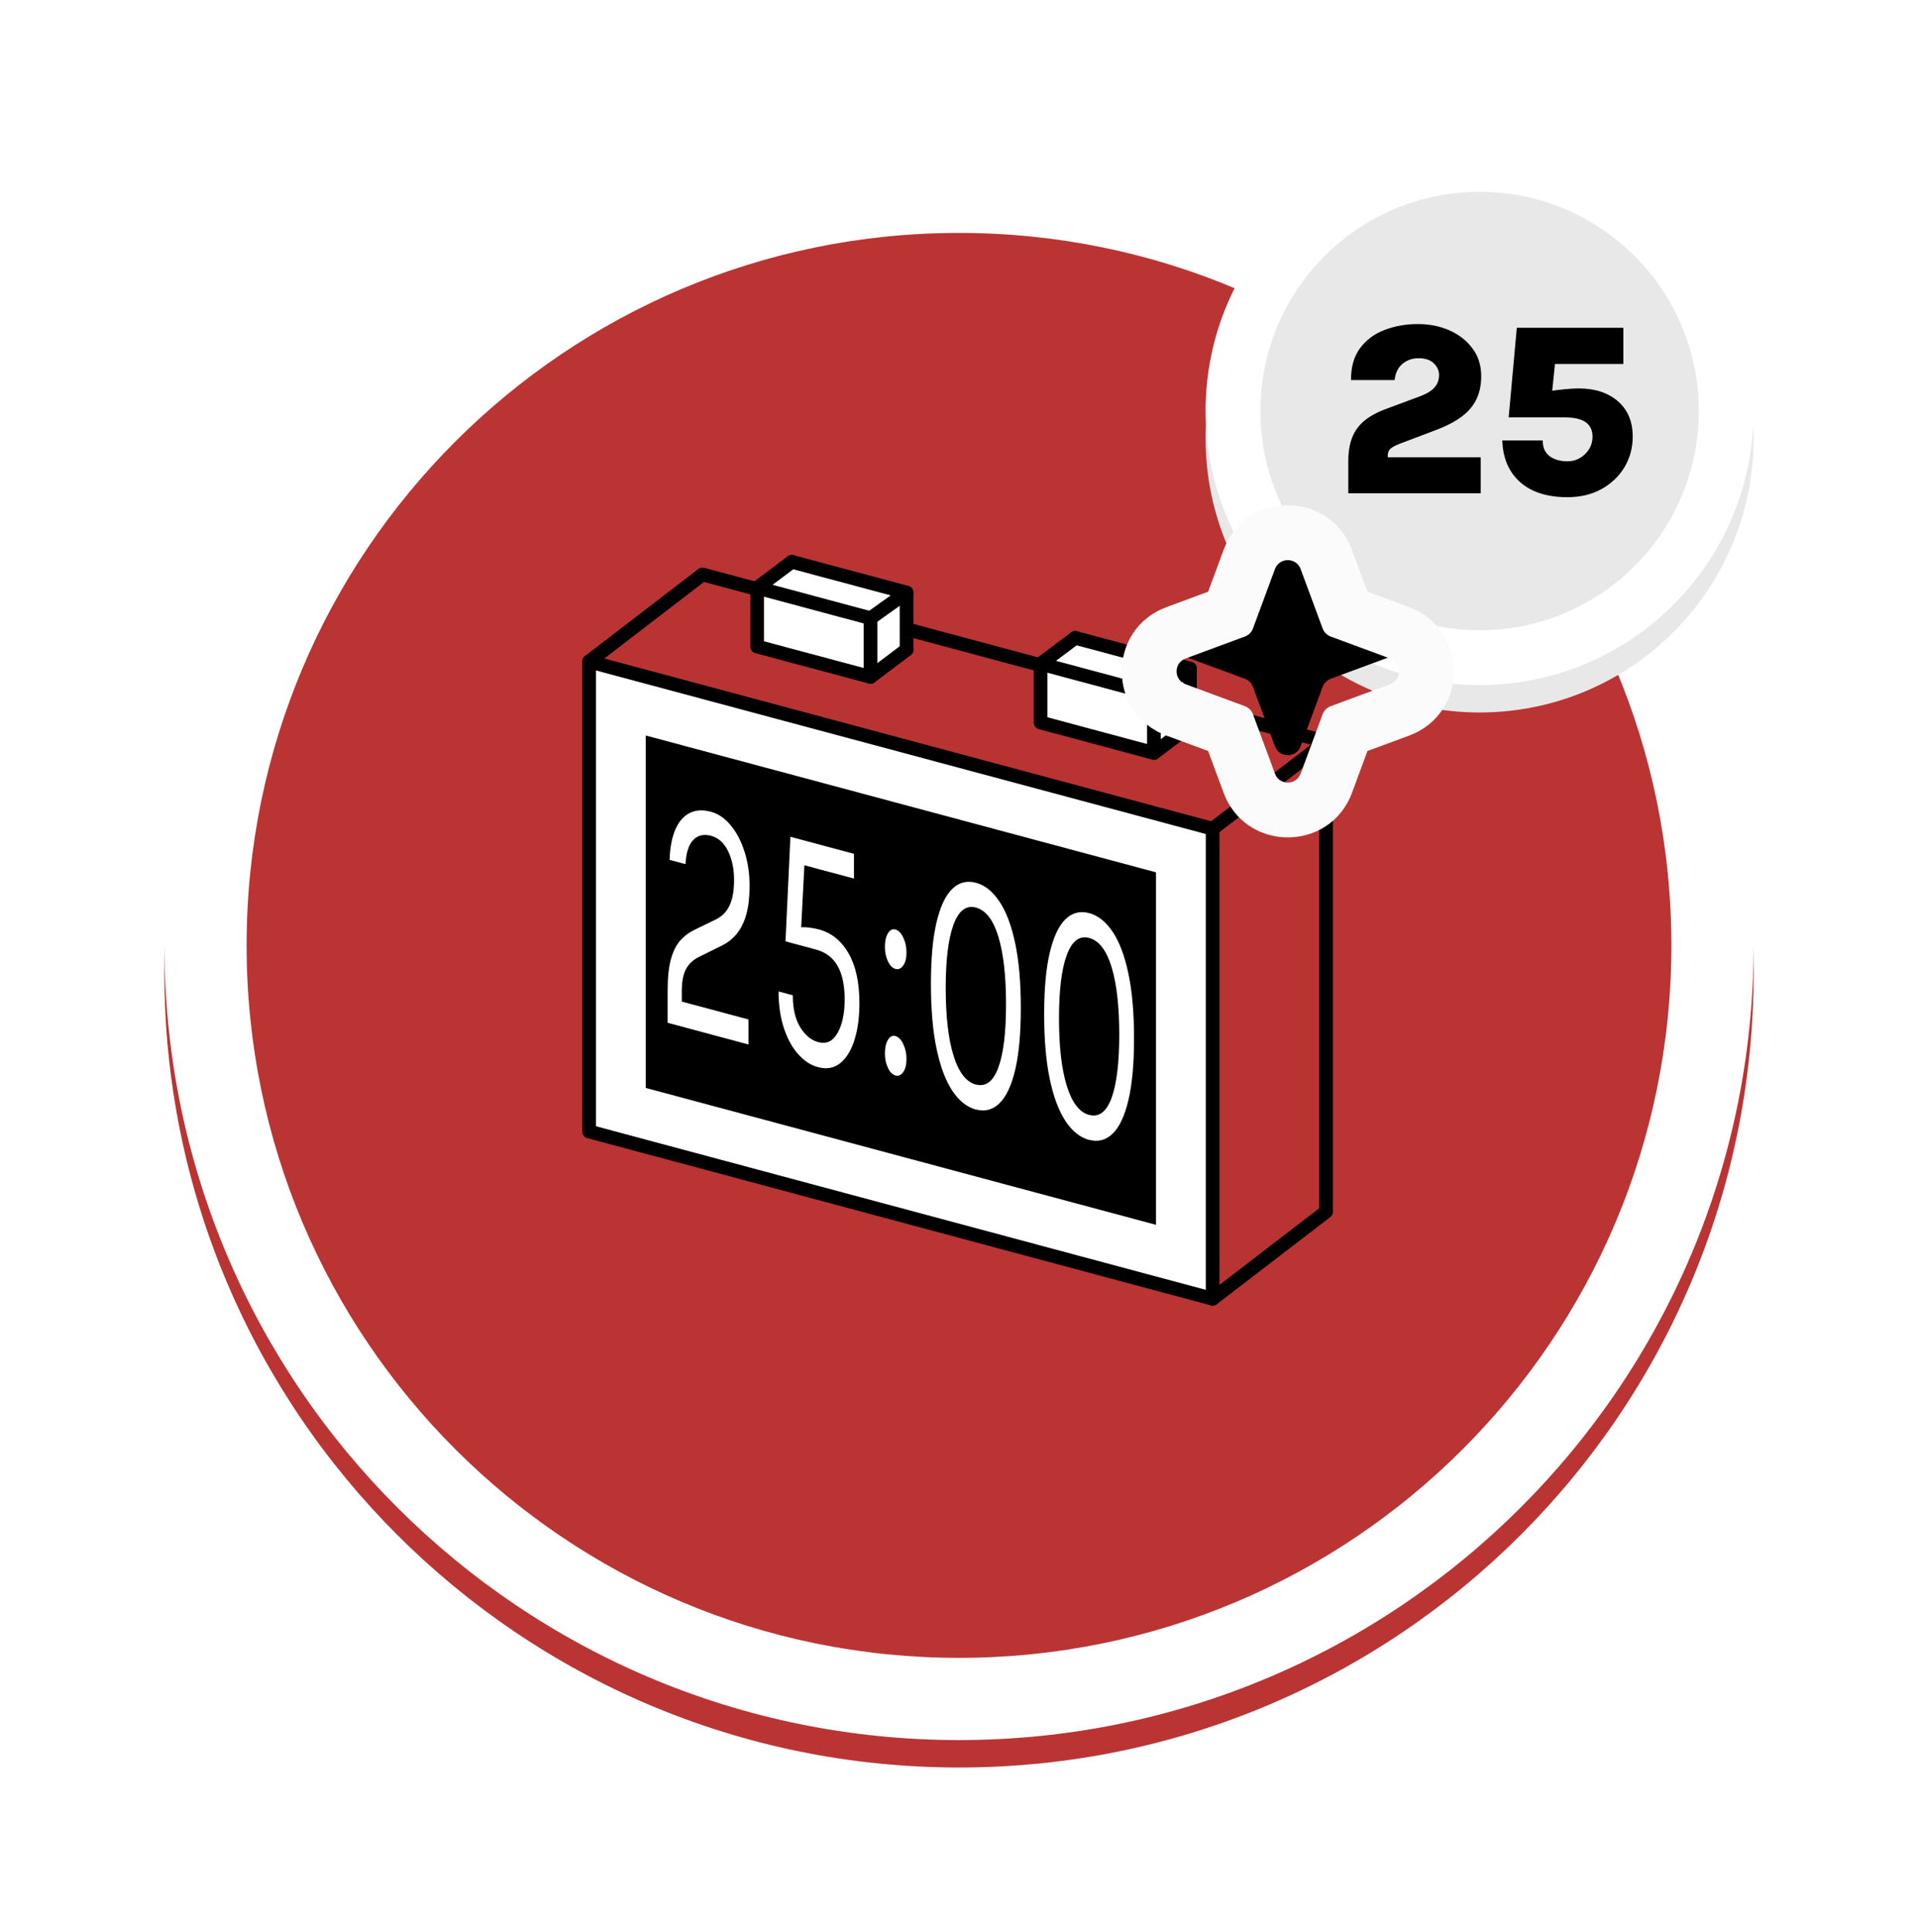 <svg width="140" height="141" viewBox="0 0 140 141" fill="none" xmlns="http://www.w3.org/2000/svg">
<g filter="url(#filter0_d_782_737)">
<path d="M128 69C128 101.033 102.033 127 70 127C37.968 127 12 101.033 12 69C12 36.968 37.968 11 70 11C102.033 11 128 36.968 128 69Z" fill="#D9D9D9"/>
<path d="M128 69C128 101.033 102.033 127 70 127C37.968 127 12 101.033 12 69C12 36.968 37.968 11 70 11C102.033 11 128 36.968 128 69Z" fill="#BA3434"/>
</g>
<path fill-rule="evenodd" clip-rule="evenodd" d="M70 121C98.719 121 122 97.719 122 69C122 40.281 98.719 17 70 17C41.281 17 18 40.281 18 69C18 97.719 41.281 121 70 121ZM70 127C102.033 127 128 101.033 128 69C128 36.968 102.033 11 70 11C37.968 11 12 36.968 12 69C12 101.033 37.968 127 70 127Z" fill="white"/>
<path fill-rule="evenodd" clip-rule="evenodd" d="M43 48.281L51.277 41.927L96.791 54.135V88.437L88.514 94.791V60.488L43 48.281Z" fill="#BA3333"/>
<path fill-rule="evenodd" clip-rule="evenodd" d="M88.514 60.488L43 48.281V82.583L88.514 94.791V60.488Z" fill="white" stroke="black" stroke-linecap="round" stroke-linejoin="round"/>
<path d="M88.514 60.488L96.791 54.13M43 48.281L51.277 41.927L96.791 54.135V88.437L88.514 94.791" stroke="black" stroke-linecap="round" stroke-linejoin="round"/>
<path fill-rule="evenodd" clip-rule="evenodd" d="M84.378 63.667L47.136 53.681V79.404L84.378 89.394V63.667Z" fill="black"/>
<path d="M48.733 74.64V72.277C48.733 71.354 48.81 70.602 48.968 70.025C49.126 69.448 49.348 68.995 49.634 68.666C49.92 68.337 50.261 68.077 50.65 67.884L52.302 67.081C52.729 66.863 53.049 66.526 53.262 66.069C53.476 65.607 53.582 64.992 53.582 64.223C53.582 63.411 53.433 62.706 53.139 62.108C52.844 61.509 52.43 61.142 51.901 61.001C51.375 60.86 50.944 60.958 50.611 61.296C50.274 61.633 50.082 62.223 50.035 63.069L48.874 62.757C48.904 61.843 49.049 61.095 49.305 60.522C49.561 59.946 49.907 59.552 50.347 59.334C50.786 59.117 51.299 59.087 51.888 59.245C52.426 59.39 52.908 59.719 53.335 60.232C53.762 60.745 54.099 61.385 54.342 62.15C54.59 62.915 54.714 63.753 54.714 64.658C54.714 65.479 54.633 66.175 54.475 66.744C54.312 67.312 54.086 67.773 53.792 68.136C53.497 68.5 53.147 68.782 52.742 68.987L51.047 69.829C50.62 70.029 50.3 70.32 50.086 70.704C49.873 71.089 49.766 71.632 49.766 72.337V73.102L54.633 74.405V76.234L48.729 74.648L48.733 74.64Z" fill="white"/>
<path d="M59.721 77.892C59.192 77.751 58.709 77.439 58.274 76.956C57.839 76.474 57.489 75.845 57.228 75.068C56.968 74.29 56.831 73.388 56.827 72.363L57.868 72.641C57.868 73.606 58.048 74.384 58.406 74.969C58.765 75.559 59.205 75.918 59.721 76.059C60.323 76.221 60.793 75.999 61.138 75.388C61.484 74.777 61.655 73.965 61.655 72.94C61.655 70.889 60.963 69.68 59.576 69.308L57.335 68.705L57.694 61.074L62.334 62.318V64.121L58.534 63.104L58.748 62.476L58.466 67.966L58.334 67.701C58.547 67.667 58.791 67.663 59.059 67.701C59.328 67.736 59.572 67.782 59.785 67.838C60.69 68.082 61.407 68.658 61.937 69.573C62.466 70.487 62.731 71.705 62.731 73.23C62.731 74.264 62.607 75.162 62.364 75.922C62.12 76.683 61.77 77.243 61.322 77.602C60.87 77.96 60.336 78.054 59.717 77.888L59.721 77.892Z" fill="white"/>
<path d="M64.592 76.871C64.592 76.473 64.664 76.148 64.809 75.9C64.954 75.653 65.142 75.559 65.364 75.618C65.586 75.678 65.774 75.871 65.932 76.204C66.09 76.533 66.167 76.896 66.167 77.298C66.167 77.699 66.09 78.011 65.932 78.238C65.778 78.469 65.586 78.554 65.364 78.494C65.142 78.434 64.959 78.246 64.809 77.934C64.664 77.618 64.592 77.268 64.592 76.879V76.871ZM64.592 69.094C64.592 68.697 64.664 68.372 64.809 68.124C64.954 67.876 65.142 67.782 65.364 67.842C65.586 67.902 65.774 68.094 65.932 68.427C66.09 68.756 66.167 69.12 66.167 69.521C66.167 69.923 66.09 70.235 65.932 70.461C65.778 70.692 65.586 70.777 65.364 70.718C65.142 70.658 64.959 70.47 64.809 70.158C64.664 69.842 64.592 69.491 64.592 69.102V69.094Z" fill="white"/>
<path d="M71.234 80.981C70.576 80.806 70 80.344 69.509 79.605C69.018 78.861 68.634 77.84 68.361 76.537C68.088 75.234 67.951 73.661 67.951 71.811C67.951 69.961 68.088 68.466 68.361 67.312C68.634 66.162 69.018 65.346 69.509 64.876C70 64.402 70.572 64.252 71.234 64.428C71.887 64.603 72.459 65.06 72.954 65.799C73.445 66.538 73.829 67.555 74.103 68.854C74.376 70.153 74.512 71.726 74.512 73.572C74.512 75.418 74.376 76.921 74.103 78.075C73.829 79.229 73.445 80.049 72.954 80.523C72.459 81.002 71.887 81.152 71.234 80.977V80.981ZM71.234 79.152C71.955 79.344 72.502 78.93 72.873 77.909C73.249 76.887 73.432 75.345 73.432 73.285C73.432 71.226 73.245 69.585 72.873 68.363C72.502 67.141 71.955 66.432 71.234 66.239C70.521 66.047 69.979 66.466 69.599 67.487C69.223 68.508 69.031 70.046 69.031 72.11C69.031 74.174 69.219 75.811 69.599 77.037C69.975 78.259 70.521 78.968 71.234 79.16V79.152Z" fill="white"/>
<path d="M79.498 83.199C78.841 83.024 78.265 82.562 77.774 81.823C77.283 81.079 76.899 80.058 76.625 78.755C76.352 77.452 76.216 75.879 76.216 74.029C76.216 72.179 76.352 70.684 76.625 69.53C76.899 68.381 77.283 67.564 77.774 67.09C78.265 66.616 78.841 66.466 79.498 66.642C80.151 66.817 80.724 67.274 81.219 68.013C81.714 68.752 82.094 69.769 82.367 71.068C82.64 72.367 82.777 73.94 82.777 75.785C82.777 77.631 82.64 79.135 82.367 80.289C82.094 81.443 81.71 82.263 81.219 82.737C80.728 83.216 80.151 83.365 79.498 83.19V83.199ZM79.498 81.37C80.22 81.562 80.766 81.148 81.138 80.127C81.509 79.106 81.697 77.563 81.697 75.504C81.697 73.444 81.509 71.803 81.138 70.581C80.762 69.359 80.22 68.65 79.498 68.457C78.79 68.265 78.243 68.684 77.868 69.705C77.488 70.726 77.3 72.265 77.3 74.324C77.3 76.384 77.488 78.025 77.868 79.251C78.243 80.473 78.79 81.182 79.498 81.374V81.37Z" fill="white"/>
<path fill-rule="evenodd" clip-rule="evenodd" d="M55.264 42.897L63.542 49.405L66.171 47.418C64.741 44.782 60.195 42.261 57.796 41L55.269 42.897H55.264Z" fill="white"/>
<path fill-rule="evenodd" clip-rule="evenodd" d="M57.796 41.004L66.171 43.247V47.418" fill="white"/>
<path d="M57.796 41.004L66.171 43.247V47.418" stroke="black" stroke-linecap="round" stroke-linejoin="round"/>
<path fill-rule="evenodd" clip-rule="evenodd" d="M55.264 47.187V42.897L63.542 45.119V49.405L55.264 47.187Z" fill="white" stroke="black" stroke-linecap="round" stroke-linejoin="round"/>
<path d="M63.541 49.404L66.171 47.418M63.541 45.119L66.171 43.247M55.269 42.901L57.796 41.004" stroke="black" stroke-linecap="round" stroke-linejoin="round"/>
<path fill-rule="evenodd" clip-rule="evenodd" d="M75.955 48.448L84.233 54.955L86.862 52.968C85.432 50.332 80.886 47.811 78.487 46.55L75.96 48.448H75.955Z" fill="white"/>
<path fill-rule="evenodd" clip-rule="evenodd" d="M78.482 46.554L86.858 48.793V52.968" fill="white"/>
<path d="M78.482 46.554L86.858 48.793V52.968" stroke="black" stroke-linecap="round" stroke-linejoin="round"/>
<path fill-rule="evenodd" clip-rule="evenodd" d="M75.955 52.733V48.448L84.228 50.665V54.955L75.955 52.733Z" fill="white" stroke="black" stroke-linecap="round" stroke-linejoin="round"/>
<path d="M84.228 54.955L86.858 52.968M84.228 50.669L86.858 48.798M75.955 48.452L78.483 46.554" stroke="black" stroke-linecap="round" stroke-linejoin="round"/>
<g filter="url(#filter1_d_782_737)">
<path d="M128 30C128 41.046 119.046 50 108 50C96.954 50 88 41.046 88 30C88 18.954 96.954 10 108 10C119.046 10 128 18.954 128 30Z" fill="#E8E8E8"/>
</g>
<path fill-rule="evenodd" clip-rule="evenodd" d="M108 46C116.837 46 124 38.837 124 30C124 21.163 116.837 14 108 14C99.163 14 92 21.163 92 30C92 38.837 99.163 46 108 46ZM108 50C119.046 50 128 41.046 128 30C128 18.954 119.046 10 108 10C96.954 10 88 18.954 88 30C88 41.046 96.954 50 108 50Z" fill="white"/>
<path d="M93.062 39.535C93.384 38.664 94.616 38.664 94.938 39.535L96.541 43.868C96.643 44.142 96.859 44.357 97.132 44.459L101.466 46.062C102.336 46.384 102.336 47.616 101.466 47.938L97.132 49.541C96.859 49.643 96.643 49.858 96.541 50.132L94.938 54.465C94.616 55.336 93.384 55.336 93.062 54.465L91.459 50.132C91.357 49.858 91.142 49.643 90.868 49.541L86.535 47.938C85.664 47.616 85.664 46.384 86.535 46.062L90.868 44.459C91.142 44.357 91.357 44.142 91.459 43.868L93.062 39.535Z" fill="black"/>
<g filter="url(#filter2_d_782_737)">
<path fill-rule="evenodd" clip-rule="evenodd" d="M91.459 43.868C91.357 44.142 91.142 44.357 90.868 44.459L86.535 46.062C85.664 46.384 85.664 47.616 86.535 47.938L90.868 49.541C91.142 49.643 91.357 49.858 91.459 50.132L93.062 54.465C93.384 55.336 94.616 55.336 94.938 54.465L96.541 50.132C96.643 49.858 96.859 49.643 97.132 49.541L101.466 47.938C102.336 47.616 102.336 46.384 101.466 46.062L97.132 44.459C96.859 44.357 96.643 44.142 96.541 43.868L94.938 39.535C94.616 38.664 93.384 38.664 93.062 39.535L91.459 43.868ZM99.814 41.186L102.854 42.311C107.207 43.922 107.207 50.078 102.854 51.689L99.814 52.814L98.689 55.854C97.079 60.207 90.922 60.207 89.311 55.854L88.186 52.814L85.146 51.689C80.793 50.078 80.793 43.922 85.146 42.311L88.186 41.186L89.311 38.146C90.922 33.793 97.079 33.793 98.689 38.146L99.814 41.186Z" fill="#FBFBFB"/>
</g>
<path d="M114.406 36.288C113.434 36.288 112.597 36.126 111.895 35.802C111.199 35.472 110.659 34.998 110.275 34.38C109.891 33.762 109.684 33.018 109.654 32.148H112.606C112.606 32.664 112.777 33.048 113.119 33.3C113.461 33.546 113.89 33.669 114.406 33.669C114.904 33.669 115.333 33.495 115.693 33.147C116.059 32.799 116.242 32.373 116.242 31.869C116.242 30.933 115.579 30.465 114.253 30.465H110.122L110.716 23.922H118.492V26.568H113.029L113.578 25.821L113.272 28.8L113.092 28.566C113.38 28.5 113.737 28.449 114.163 28.413C114.595 28.371 114.952 28.35 115.234 28.35C116.422 28.35 117.376 28.662 118.096 29.286C118.816 29.91 119.176 30.771 119.176 31.869C119.176 32.685 118.975 33.429 118.573 34.101C118.171 34.767 117.613 35.298 116.899 35.694C116.185 36.09 115.354 36.288 114.406 36.288Z" fill="black"/>
<path d="M98.416 36V33.66C98.416 33.006 98.506 32.442 98.686 31.968C98.866 31.488 99.157 31.077 99.559 30.735C99.961 30.393 100.492 30.099 101.152 29.853L103.717 28.899C104.179 28.719 104.515 28.506 104.725 28.26C104.935 28.014 105.04 27.717 105.04 27.369C105.04 27.051 104.914 26.769 104.662 26.523C104.41 26.271 104.038 26.145 103.546 26.145C103.09 26.145 102.697 26.283 102.367 26.559C102.037 26.835 101.848 27.228 101.8 27.738H98.614C98.608 26.79 98.827 26.016 99.271 25.416C99.721 24.81 100.318 24.366 101.062 24.084C101.806 23.796 102.616 23.652 103.492 23.652C104.344 23.652 105.118 23.808 105.814 24.12C106.516 24.432 107.074 24.873 107.488 25.443C107.908 26.007 108.118 26.679 108.118 27.459C108.118 28.077 108.007 28.626 107.785 29.106C107.563 29.586 107.206 30.015 106.714 30.393C106.222 30.765 105.568 31.104 104.752 31.41L102.205 32.373C101.857 32.505 101.617 32.634 101.485 32.76C101.359 32.88 101.296 33.039 101.296 33.237V33.372H108.082V36H98.416Z" fill="black"/>
<defs>
<filter id="filter0_d_782_737" x="0" y="1" width="140" height="140" filterUnits="userSpaceOnUse" color-interpolation-filters="sRGB">
<feFlood flood-opacity="0" result="BackgroundImageFix"/>
<feColorMatrix in="SourceAlpha" type="matrix" values="0 0 0 0 0 0 0 0 0 0 0 0 0 0 0 0 0 0 127 0" result="hardAlpha"/>
<feOffset dy="2"/>
<feGaussianBlur stdDeviation="6"/>
<feComposite in2="hardAlpha" operator="out"/>
<feColorMatrix type="matrix" values="0 0 0 0 0 0 0 0 0 0 0 0 0 0 0 0 0 0 0.12 0"/>
<feBlend mode="normal" in2="BackgroundImageFix" result="effect1_dropShadow_782_737"/>
<feBlend mode="normal" in="SourceGraphic" in2="effect1_dropShadow_782_737" result="shape"/>
</filter>
<filter id="filter1_d_782_737" x="76" y="0" width="64" height="64" filterUnits="userSpaceOnUse" color-interpolation-filters="sRGB">
<feFlood flood-opacity="0" result="BackgroundImageFix"/>
<feColorMatrix in="SourceAlpha" type="matrix" values="0 0 0 0 0 0 0 0 0 0 0 0 0 0 0 0 0 0 127 0" result="hardAlpha"/>
<feOffset dy="2"/>
<feGaussianBlur stdDeviation="6"/>
<feComposite in2="hardAlpha" operator="out"/>
<feColorMatrix type="matrix" values="0 0 0 0 0 0 0 0 0 0 0 0 0 0 0 0 0 0 0.12 0"/>
<feBlend mode="normal" in2="BackgroundImageFix" result="effect1_dropShadow_782_737"/>
<feBlend mode="normal" in="SourceGraphic" in2="effect1_dropShadow_782_737" result="shape"/>
</filter>
<filter id="filter2_d_782_737" x="69.882" y="24.882" width="48.237" height="48.237" filterUnits="userSpaceOnUse" color-interpolation-filters="sRGB">
<feFlood flood-opacity="0" result="BackgroundImageFix"/>
<feColorMatrix in="SourceAlpha" type="matrix" values="0 0 0 0 0 0 0 0 0 0 0 0 0 0 0 0 0 0 127 0" result="hardAlpha"/>
<feOffset dy="2"/>
<feGaussianBlur stdDeviation="6"/>
<feComposite in2="hardAlpha" operator="out"/>
<feColorMatrix type="matrix" values="0 0 0 0 0 0 0 0 0 0 0 0 0 0 0 0 0 0 0.12 0"/>
<feBlend mode="normal" in2="BackgroundImageFix" result="effect1_dropShadow_782_737"/>
<feBlend mode="normal" in="SourceGraphic" in2="effect1_dropShadow_782_737" result="shape"/>
</filter>
</defs>
</svg>
